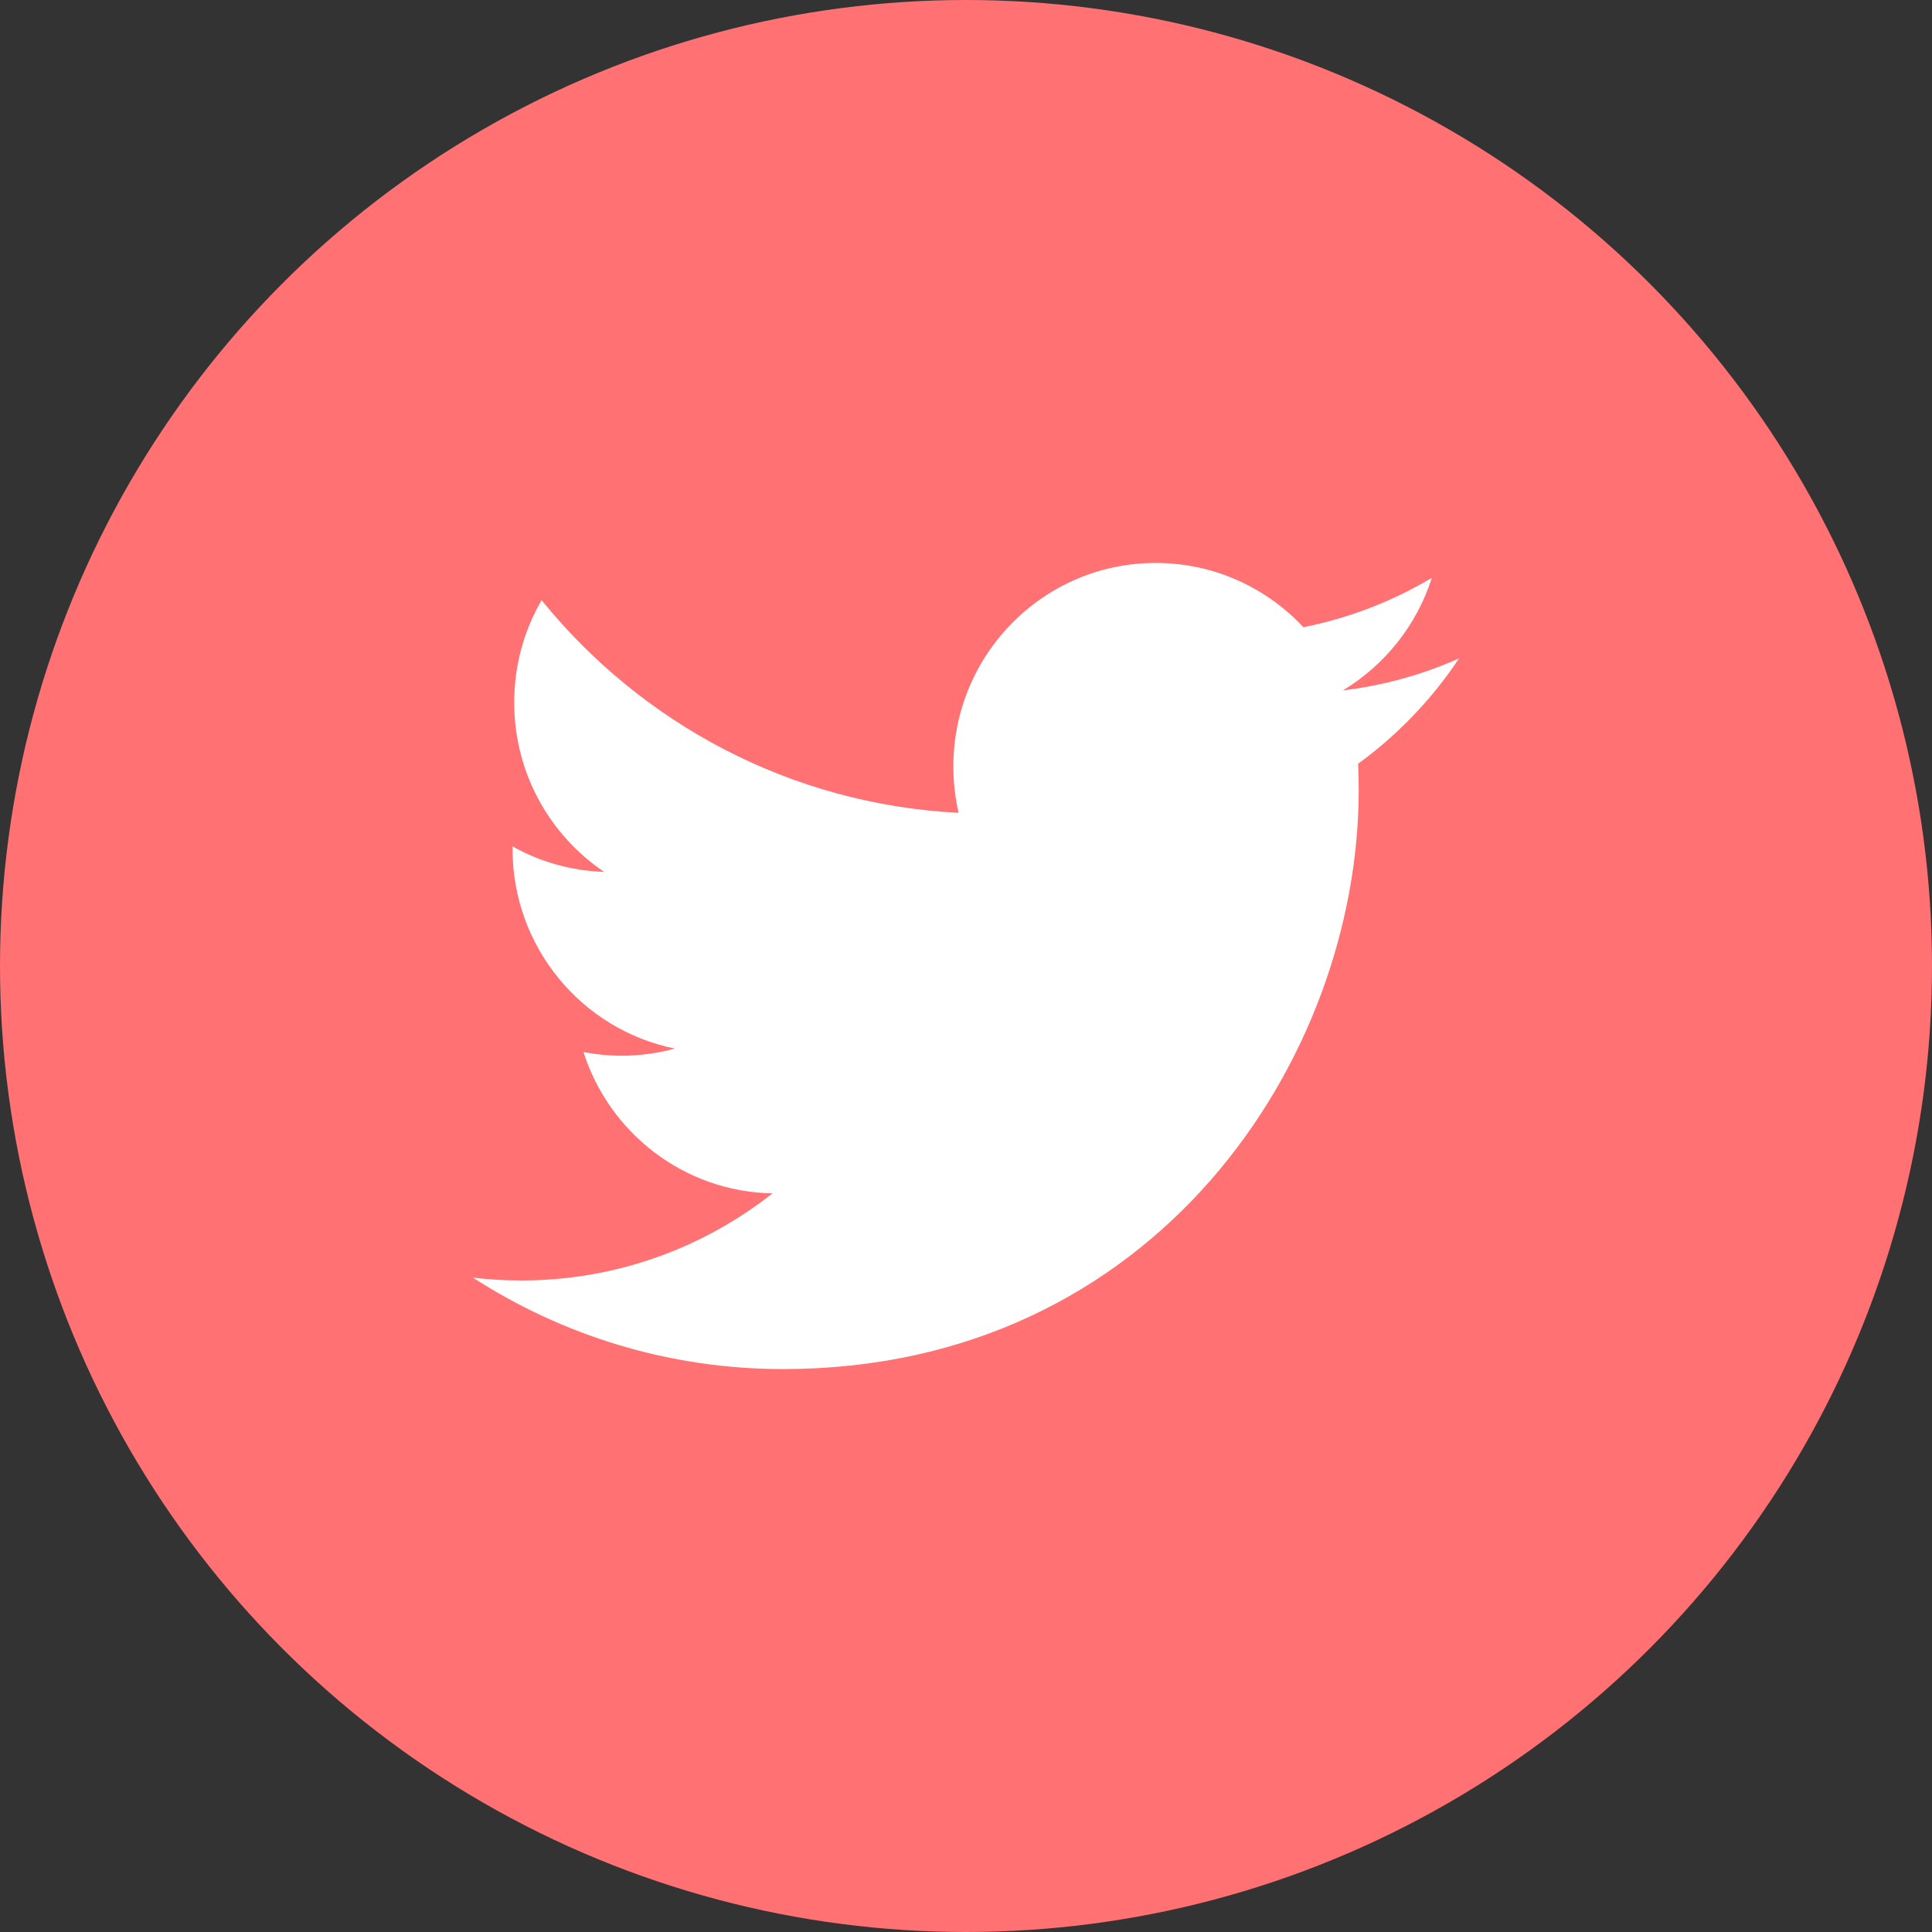 <?xml version="1.0" encoding="UTF-8" standalone="no"?>
<svg width="142px" height="142px" viewBox="0 0 142 142" version="1.1" xmlns="http://www.w3.org/2000/svg" xmlns:xlink="http://www.w3.org/1999/xlink" xmlns:sketch="http://www.bohemiancoding.com/sketch/ns">
    <rect x="0" y="0" width="142" height="142" fill="#333333" stroke="none"/>
    <!-- Generator: Sketch 3.4.2 (15857) - http://www.bohemiancoding.com/sketch -->
    <title>contact-tw</title>
    <desc>Created with Sketch.</desc>
    <defs></defs>
    <g id="Page-1" stroke="none" stroke-width="1" fill="none" fill-rule="evenodd" sketch:type="MSPage">
        <g id="Artboard-12" sketch:type="MSArtboardGroup" transform="translate(-708, -447)">
            <g id="contact-tw" sketch:type="MSLayerGroup" transform="translate(708, 447)">
                <g id="twitter" sketch:type="MSShapeGroup">
                    <circle id="Oval" fill="#FF7172" cx="71" cy="71" r="71"></circle>
                    <path d="M107.24,48.389 C104.573,49.579 101.708,50.383 98.7,50.744 C101.77,48.893 104.127,45.962 105.239,42.469 C102.366,44.183 99.184,45.427 95.796,46.099 C93.084,43.192 89.219,41.375 84.942,41.375 C76.73,41.375 70.071,48.071 70.071,56.332 C70.071,57.504 70.202,58.645 70.456,59.741 C58.097,59.116 47.14,53.162 39.806,44.112 C38.526,46.322 37.793,48.892 37.793,51.633 C37.793,56.822 40.418,61.401 44.408,64.083 C41.971,64.006 39.677,63.333 37.674,62.212 C37.672,62.275 37.672,62.338 37.672,62.401 C37.672,69.648 42.798,75.693 49.601,77.068 C48.352,77.41 47.04,77.593 45.683,77.593 C44.725,77.593 43.794,77.499 42.885,77.324 C44.778,83.266 50.269,87.591 56.776,87.712 C51.687,91.723 45.275,94.114 38.308,94.114 C37.108,94.114 35.925,94.043 34.761,93.906 C41.342,98.149 49.159,100.626 57.555,100.626 C84.906,100.626 99.864,77.834 99.864,58.068 C99.864,57.42 99.849,56.776 99.82,56.133 C102.725,54.023 105.246,51.388 107.24,48.389 L107.24,48.389 Z" id="Shape" fill="#FFFFFF"></path>
                </g>
            </g>
        </g>
    </g>
</svg>